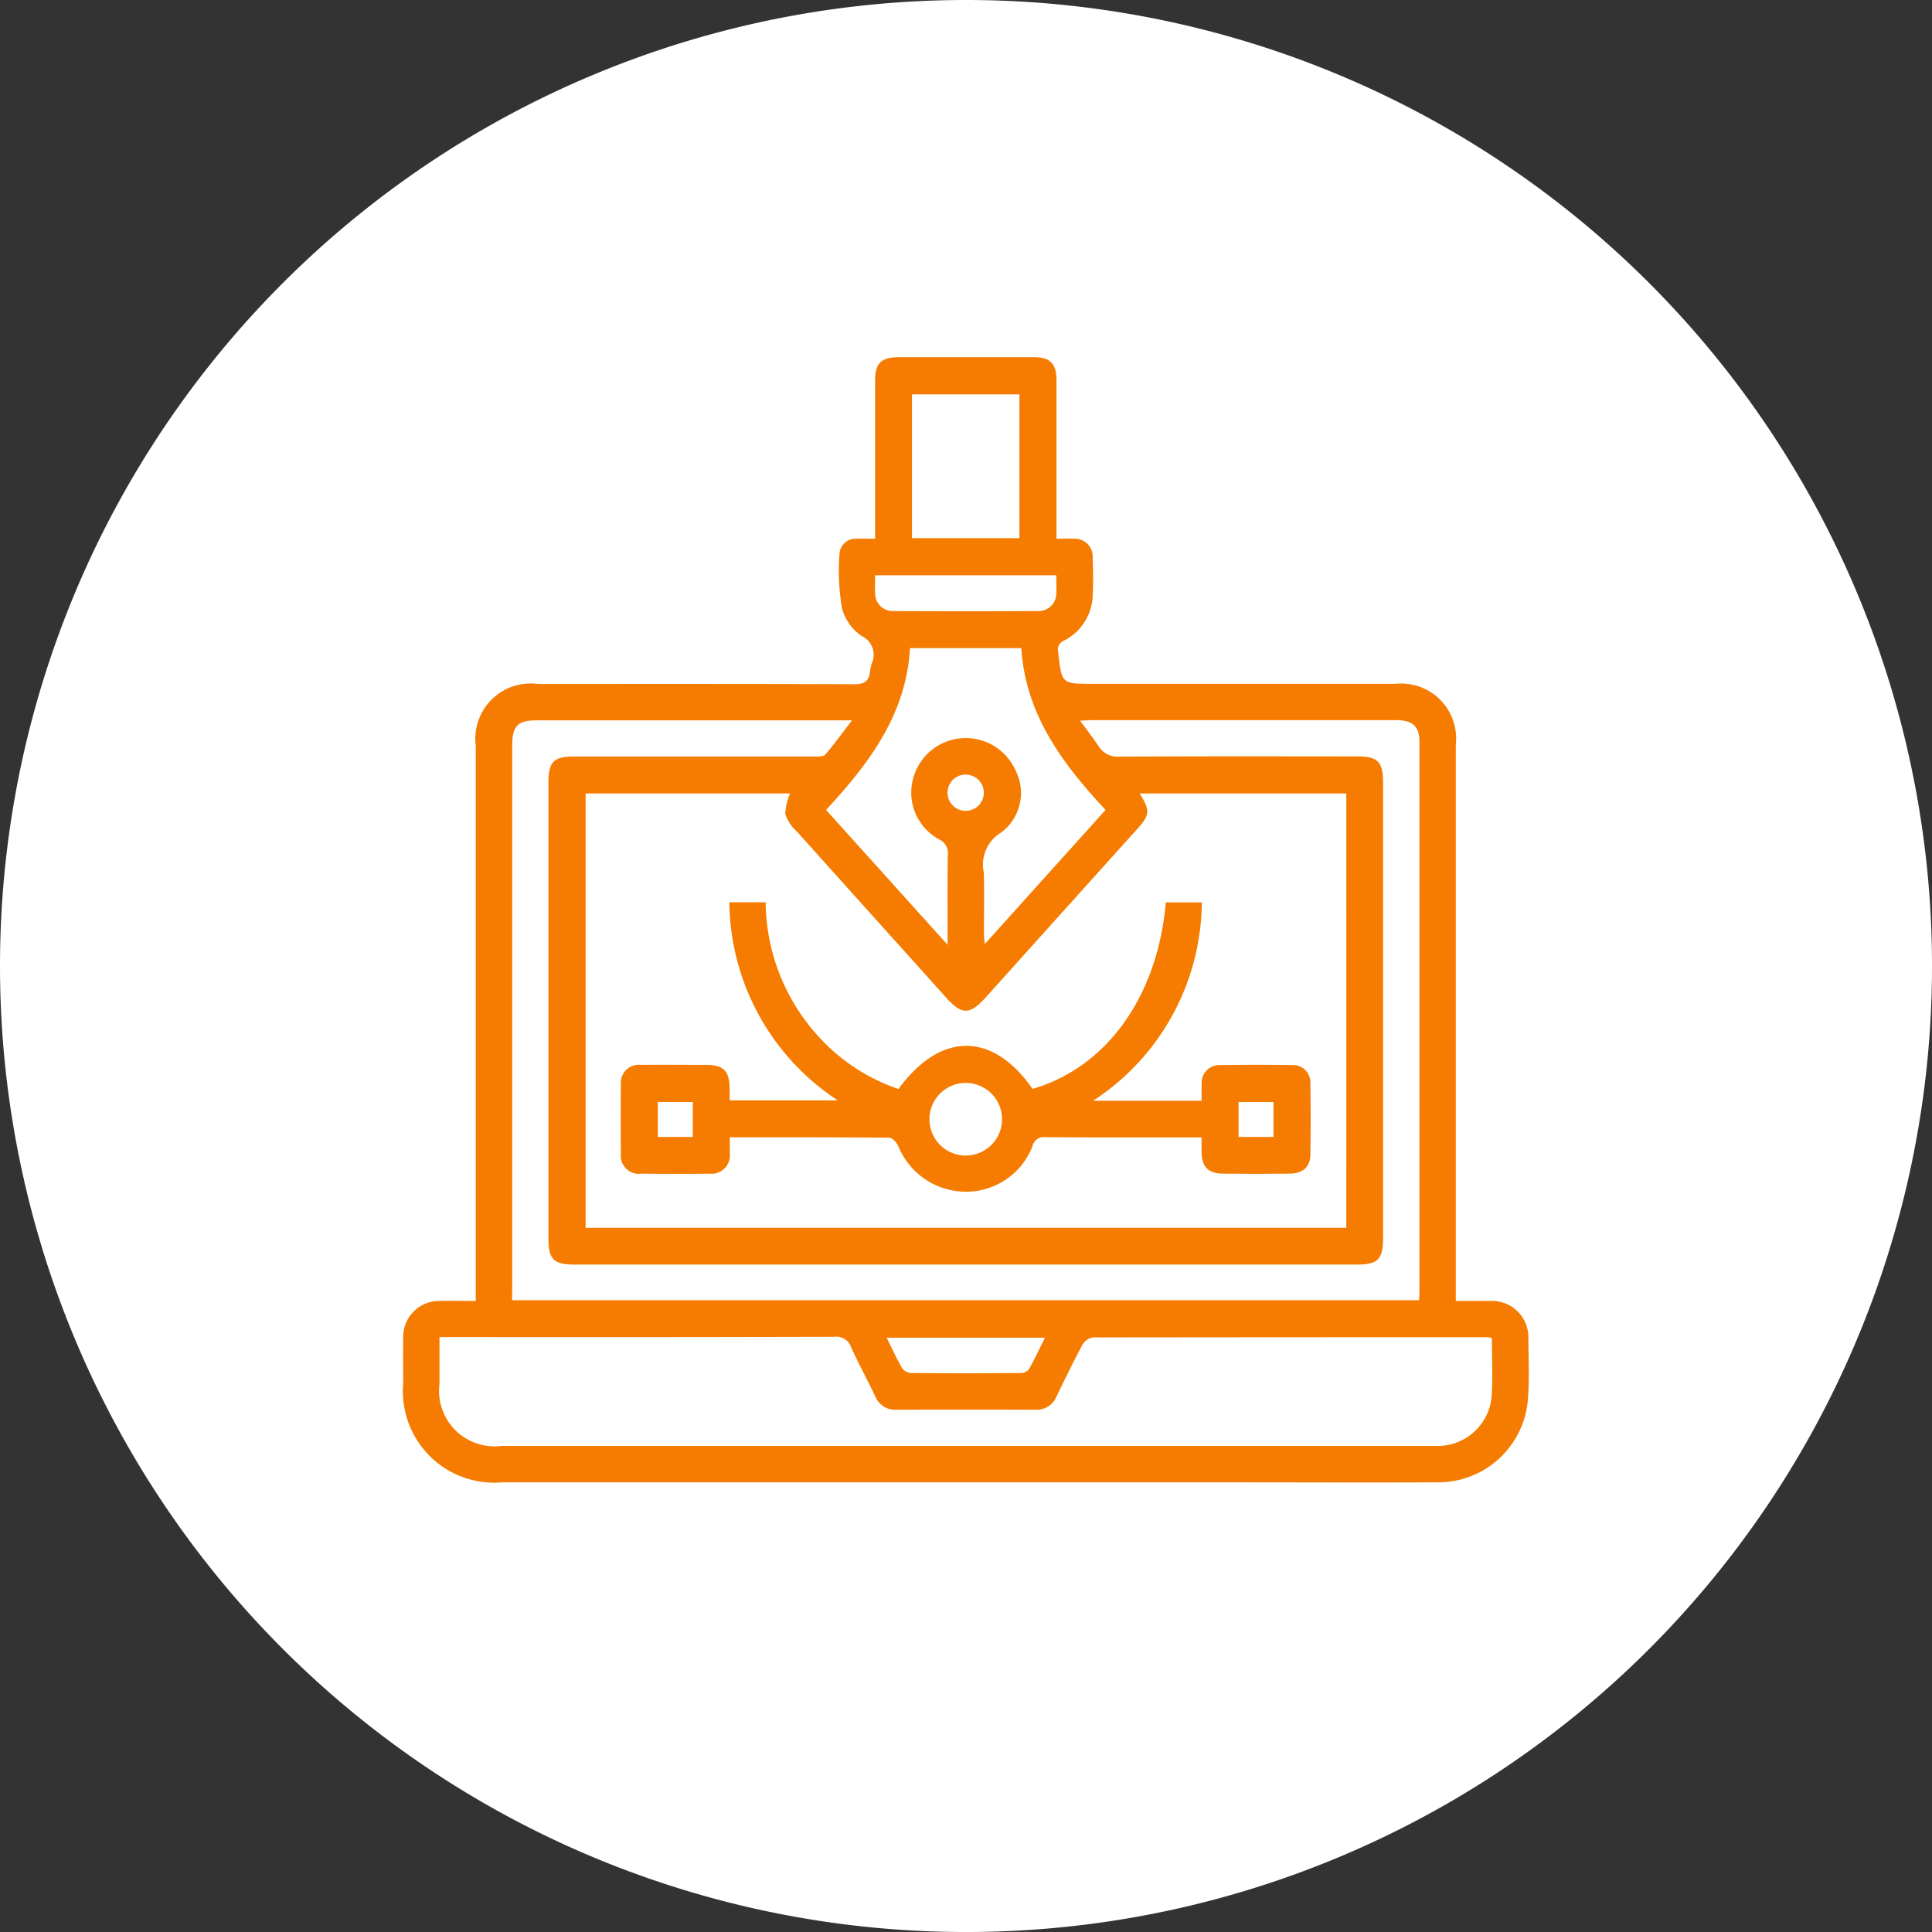 <svg xmlns="http://www.w3.org/2000/svg" xmlns:xlink="http://www.w3.org/1999/xlink" width="93.513" height="93.513" viewBox="0 0 93.513 93.513">
  <rect x="0" y="0" width="93.513" height="93.513" fill="#333333" stroke="none"/>
  <defs>
    <clipPath id="clip-path">
      <rect id="Rectángulo_39672" data-name="Rectángulo 39672" width="54.483" height="54.468" fill="#f57c00"/>
    </clipPath>
  </defs>
  <g id="Grupo_144177" data-name="Grupo 144177" transform="translate(-651 -1275.081)">
    <path id="Trazado_113533" data-name="Trazado 113533" d="M46.757,0A46.757,46.757,0,1,1,0,46.757,46.757,46.757,0,0,1,46.757,0Z" transform="translate(651 1275.081)" fill="#fff"/>
    <g id="Grupo_144152" data-name="Grupo 144152" transform="translate(670.515 1292.37)">
      <g id="Grupo_144152-2" data-name="Grupo 144152" clip-path="url(#clip-path)">
        <path id="Trazado_160884" data-name="Trazado 160884" d="M3.513,45.674V18.817a2.678,2.678,0,0,1,3.012-3c5.106,0,10.211-.008,15.317.013.488,0,.7-.153.753-.609a2.771,2.771,0,0,1,.076-.376A1,1,0,0,0,22.2,13.5h0a2.335,2.335,0,0,1-.967-1.38,10.9,10.9,0,0,1-.114-2.614.78.78,0,0,1,.836-.719c.271-.014.544,0,.887,0V1.142C22.841.286,23.135,0,24,0h6.533c.782,0,1.086.312,1.088,1.107q0,3.515,0,7.029v.65c.316,0,.585-.013.852,0a.863.863,0,0,1,.9.828c0,.025,0,.051,0,.076.019.622.034,1.246,0,1.866a2.53,2.53,0,0,1-1.387,2.161.467.467,0,0,0-.283.555c.17,1.537.162,1.538,1.664,1.538H48.023a2.661,2.661,0,0,1,2.927,2.926V45.68c.593,0,1.137-.006,1.681,0a1.757,1.757,0,0,1,1.83,1.681q0,.076,0,.152c.009.989.057,1.981-.025,2.964A4.357,4.357,0,0,1,50.03,54.46c-3.331.015-6.662,0-9.992,0H4.793A4.425,4.425,0,0,1,0,49.679c0-.732-.009-1.464,0-2.2a1.745,1.745,0,0,1,1.684-1.8c.039,0,.078,0,.116,0,.545-.012,1.091,0,1.71,0M45.65,21.116h-10c.519.852.5,1.032-.153,1.757q-3.655,4.058-7.306,8.12c-.762.848-1.153.85-1.906.011q-3.615-4.021-7.228-8.043a2,2,0,0,1-.561-.845,2.672,2.672,0,0,1,.234-1h-9.9V42.137H45.649ZM52.7,47.475a1.385,1.385,0,0,0-.209-.041q-9.552,0-19.1.011a.733.733,0,0,0-.511.352c-.439.821-.85,1.659-1.254,2.5a1.043,1.043,0,0,1-1.04.649q-3.348-.013-6.7,0a1.037,1.037,0,0,1-1.037-.651c-.379-.791-.8-1.561-1.162-2.36a.762.762,0,0,0-.822-.521q-9.249.026-18.5.012H1.757v2.269a2.685,2.685,0,0,0,3.018,3H49.952a2.618,2.618,0,0,0,2.734-2.447c.054-.907.01-1.825.01-2.773ZM5.27,45.644h43.9c.007-.133.019-.239.019-.345V18.622c0-.759-.33-1.054-1.142-1.054H33.334c-.155,0-.308.014-.569.026.336.461.627.83.886,1.223a1.092,1.092,0,0,0,1.043.517c3.824-.023,7.644-.014,11.472-.011,1.011,0,1.262.257,1.262,1.264V42.654c0,1.009-.256,1.265-1.262,1.265H8.3c-1.013,0-1.27-.253-1.27-1.256V20.6c0-1.017.25-1.272,1.251-1.273H19.86c.193,0,.468.019.565-.088.435-.5.819-1.04,1.3-1.662H6.471c-.928,0-1.194.271-1.194,1.216V44.974Zm21.082-17.2c0-1.543-.013-2.928.009-4.314a.751.751,0,0,0-.448-.806,2.572,2.572,0,0,1-1.262-2.8A2.636,2.636,0,0,1,29.638,20a2.387,2.387,0,0,1-.7,3.009,1.812,1.812,0,0,0-.834,1.94c.03.967.005,1.939.008,2.908,0,.153.017.305.033.555l5.851-6.5c-2.109-2.257-3.88-4.65-4.076-7.831H24.531c-.182,3.212-1.985,5.588-4.062,7.832ZM29.827,1.8h-5.2V8.757h5.2Zm-6.983,8.755c0,.322-.015.594,0,.865a.848.848,0,0,0,.831.866h.047q3.506.021,7.011,0a.848.848,0,0,0,.878-.816c0-.015,0-.029,0-.044.019-.284,0-.569,0-.87ZM31.058,47.46H23.4c.27.54.495,1.036.768,1.5a.587.587,0,0,0,.439.208q2.636.023,5.264,0A.536.536,0,0,0,30.278,49c.275-.48.51-.989.78-1.534ZM27.233,20.2a.879.879,0,1,0,.872.886v-.021a.879.879,0,0,0-.873-.862Z" transform="translate(0)" fill="#f57c00"/>
        <path id="Trazado_160885" data-name="Trazado 160885" d="M50.093,84.594c3.588-1.041,6.056-4.481,6.447-9.027h1.744a11.57,11.57,0,0,1-5.26,9.6h5.252c0-.281-.01-.548,0-.815a.858.858,0,0,1,.8-.91c.03,0,.059,0,.089,0q1.757-.025,3.514,0a.833.833,0,0,1,.859.806c0,.024,0,.049,0,.073q.027,1.729,0,3.458c-.009.6-.363.912-1,.917q-1.62.014-3.24,0c-.709-.006-1.015-.33-1.028-1.054v-.7H56.648c-1.976,0-3.954.007-5.929-.011a.559.559,0,0,0-.628.43,3.448,3.448,0,0,1-3.237,2.211,3.538,3.538,0,0,1-3.259-2.2c-.075-.176-.288-.413-.44-.414-2.543-.025-5.085-.019-7.718-.019,0,.264.005.514,0,.759a.891.891,0,0,1-.978,1c-1.1.012-2.2.009-3.294,0a.879.879,0,0,1-1-.974q-.018-1.675,0-3.349a.871.871,0,0,1,.967-.943c1.043-.009,2.086,0,3.129,0,.888,0,1.163.284,1.169,1.19v.527h5.229a11.606,11.606,0,0,1-5.244-9.586h1.757a9.753,9.753,0,0,0,2.538,6.472A9.242,9.242,0,0,0,43.6,84.6c2.036-2.781,4.555-2.784,6.489-.007M46.879,87.82A1.757,1.757,0,1,0,45.1,86.082V86.1a1.758,1.758,0,0,0,1.78,1.721ZM33.645,85.231H31.953V86.92h1.692Zm28.107,0H60.063V86.92h1.689Z" transform="translate(-19.628 -49.179)" fill="#f57c00"/>
      </g>
    </g>
  </g>
</svg>
